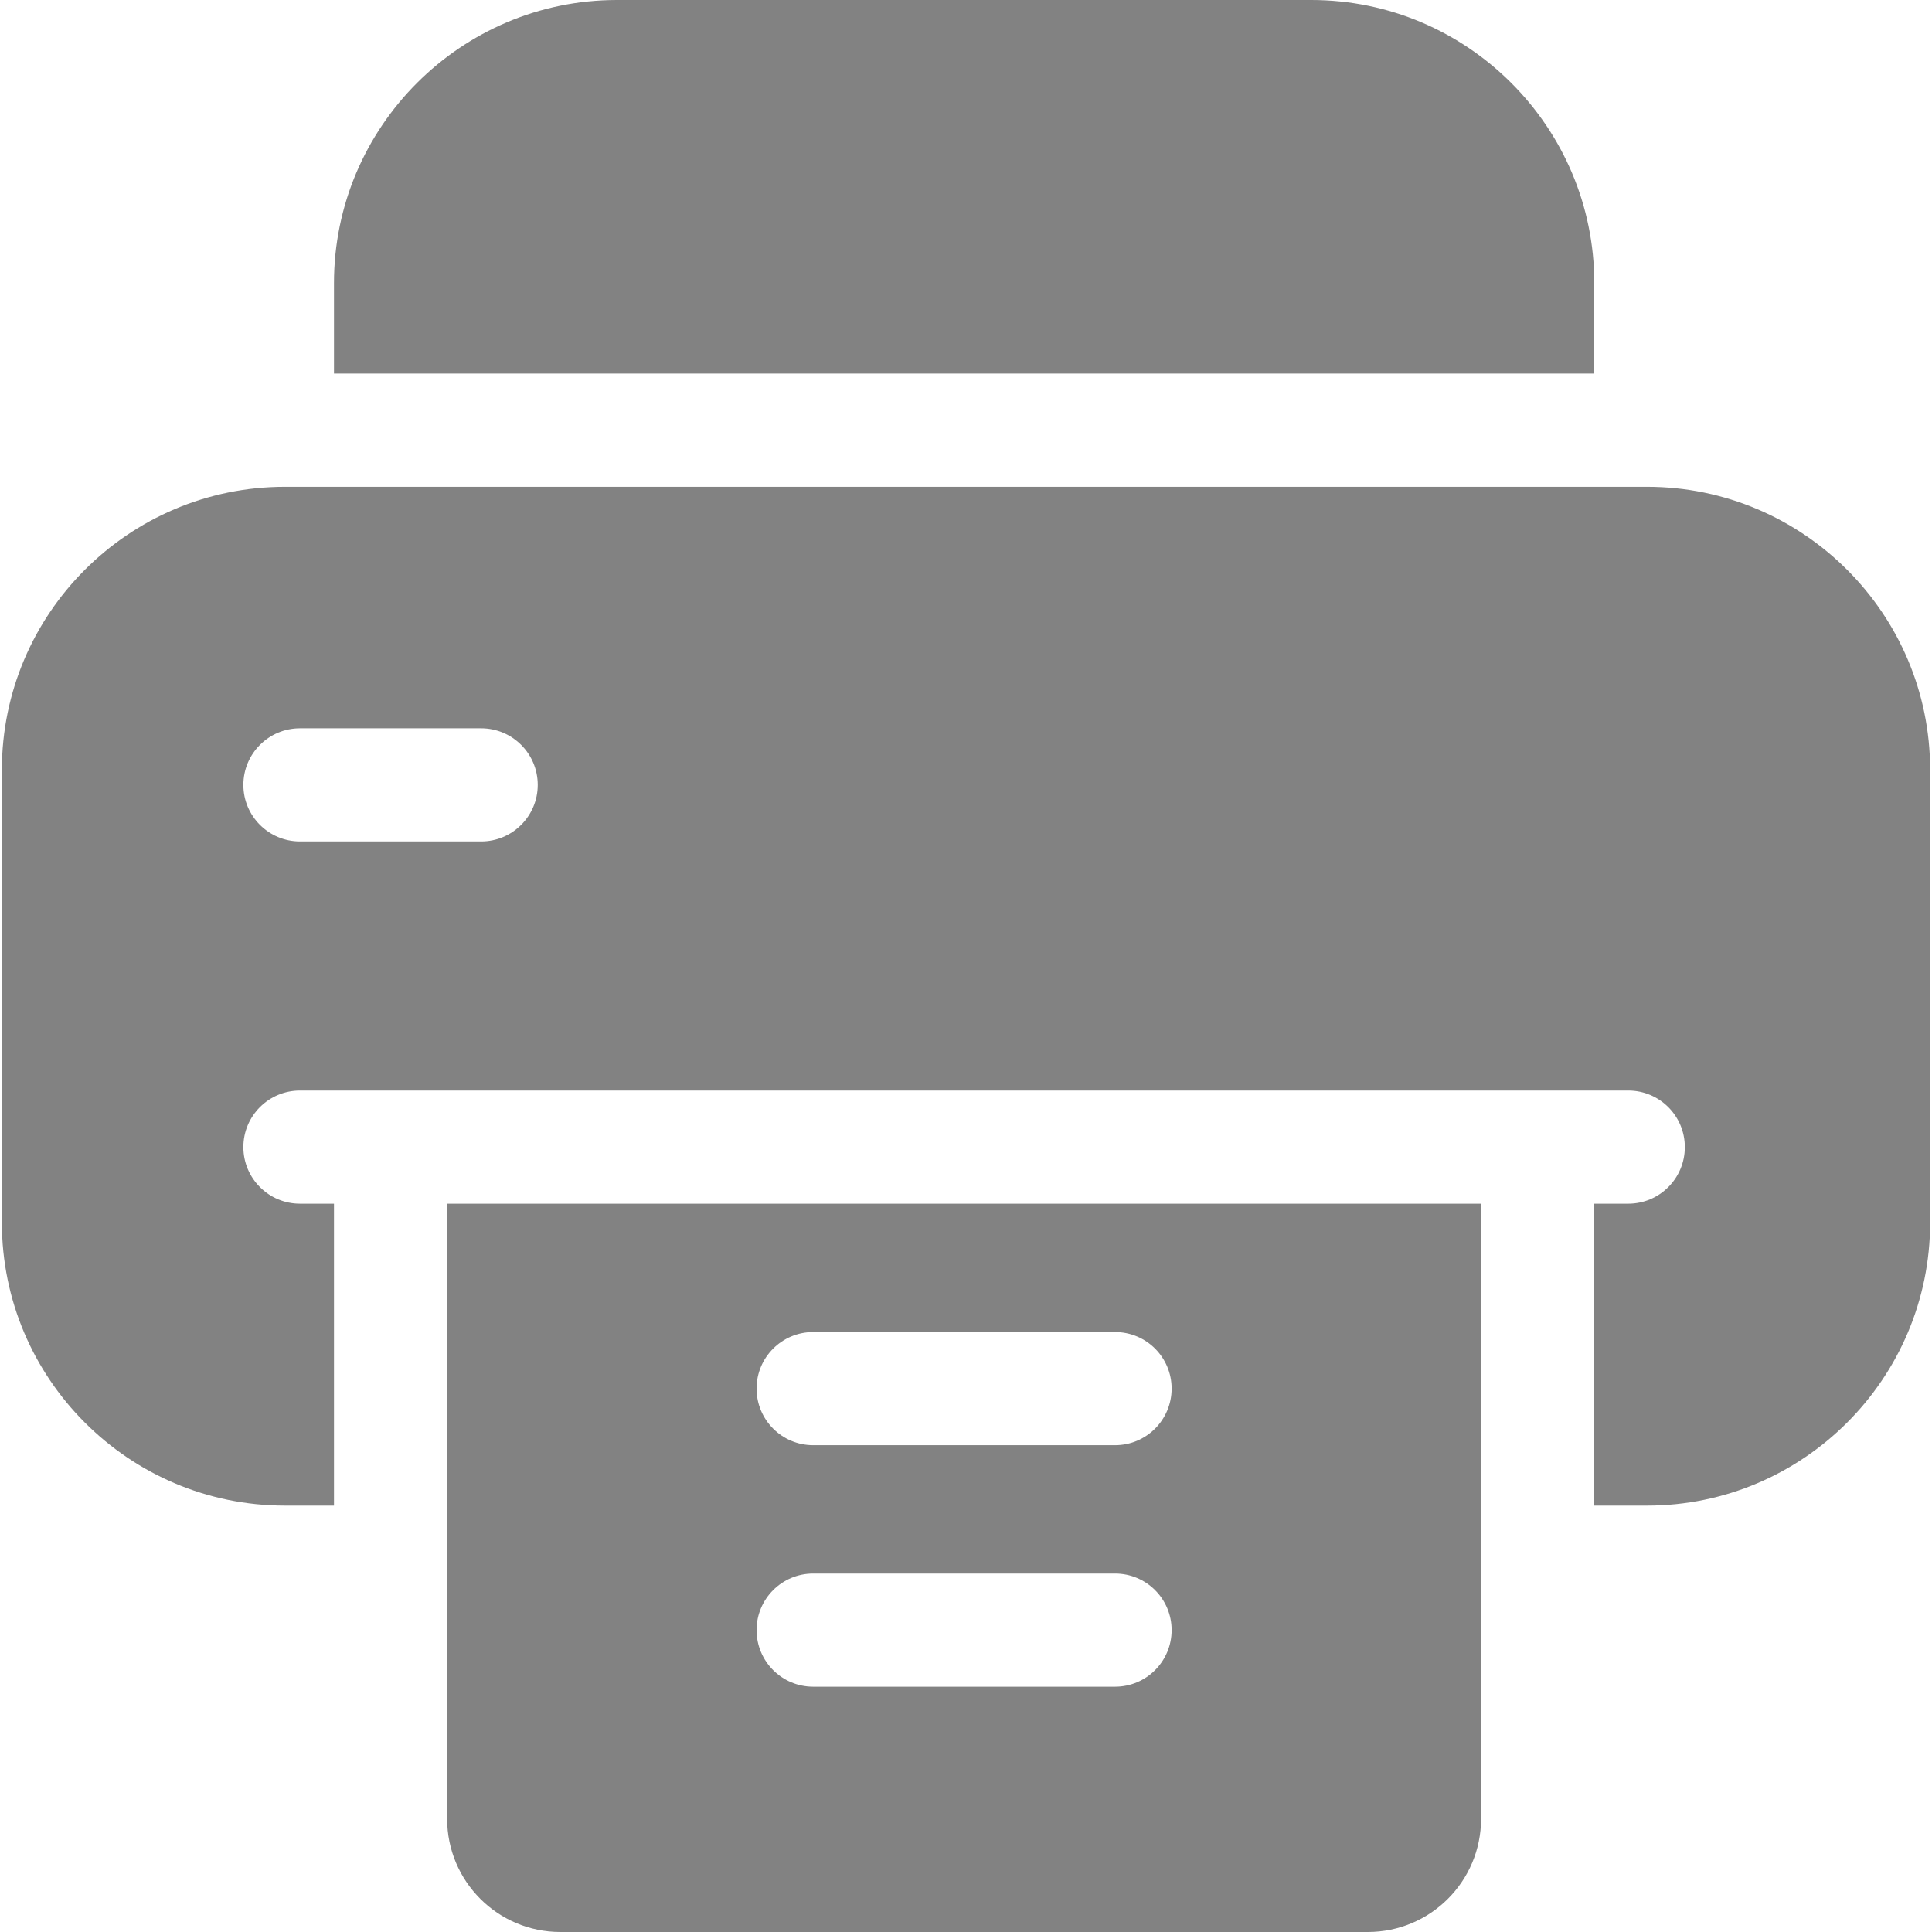 <svg width="30" height="30" viewBox="0 0 30 30" fill="none" xmlns="http://www.w3.org/2000/svg">
<path d="M24.756 5.801V4.395C24.756 1.971 22.785 0 20.361 0H9.58C7.157 0 5.186 1.971 5.186 4.395V5.801H24.756Z" fill="#828282"/>
<path d="M6.943 18.691V25.84V27.363V28.242C6.943 29.213 7.73 30 8.701 30H21.24C22.211 30 22.998 29.213 22.998 28.242V27.363V25.84V18.691H6.943ZM17.314 26.191H12.627C12.142 26.191 11.748 25.798 11.748 25.312C11.748 24.827 12.142 24.434 12.627 24.434H17.314C17.8 24.434 18.193 24.827 18.193 25.312C18.193 25.798 17.8 26.191 17.314 26.191ZM17.314 22.441H12.627C12.142 22.441 11.748 22.048 11.748 21.562C11.748 21.077 12.142 20.684 12.627 20.684H17.314C17.8 20.684 18.193 21.077 18.193 21.562C18.193 22.048 17.8 22.441 17.314 22.441Z" fill="#828282"/>
<path d="M25.576 7.559H4.424C2.001 7.559 0.029 9.53 0.029 11.953V18.984C0.029 21.407 2.001 23.379 4.424 23.379H5.186V18.691H4.658C4.173 18.691 3.779 18.298 3.779 17.812C3.779 17.327 4.173 16.934 4.658 16.934H6.064H23.877H25.283C25.769 16.934 26.162 17.327 26.162 17.812C26.162 18.298 25.769 18.691 25.283 18.691H24.756V23.379H25.576C27.999 23.379 29.971 21.407 29.971 18.984V11.953C29.971 9.53 27.999 7.559 25.576 7.559ZM7.471 13.066H4.658C4.173 13.066 3.779 12.673 3.779 12.188C3.779 11.702 4.173 11.309 4.658 11.309H7.471C7.956 11.309 8.35 11.702 8.35 12.188C8.35 12.673 7.956 13.066 7.471 13.066Z" fill="#828282"/>
</svg>
